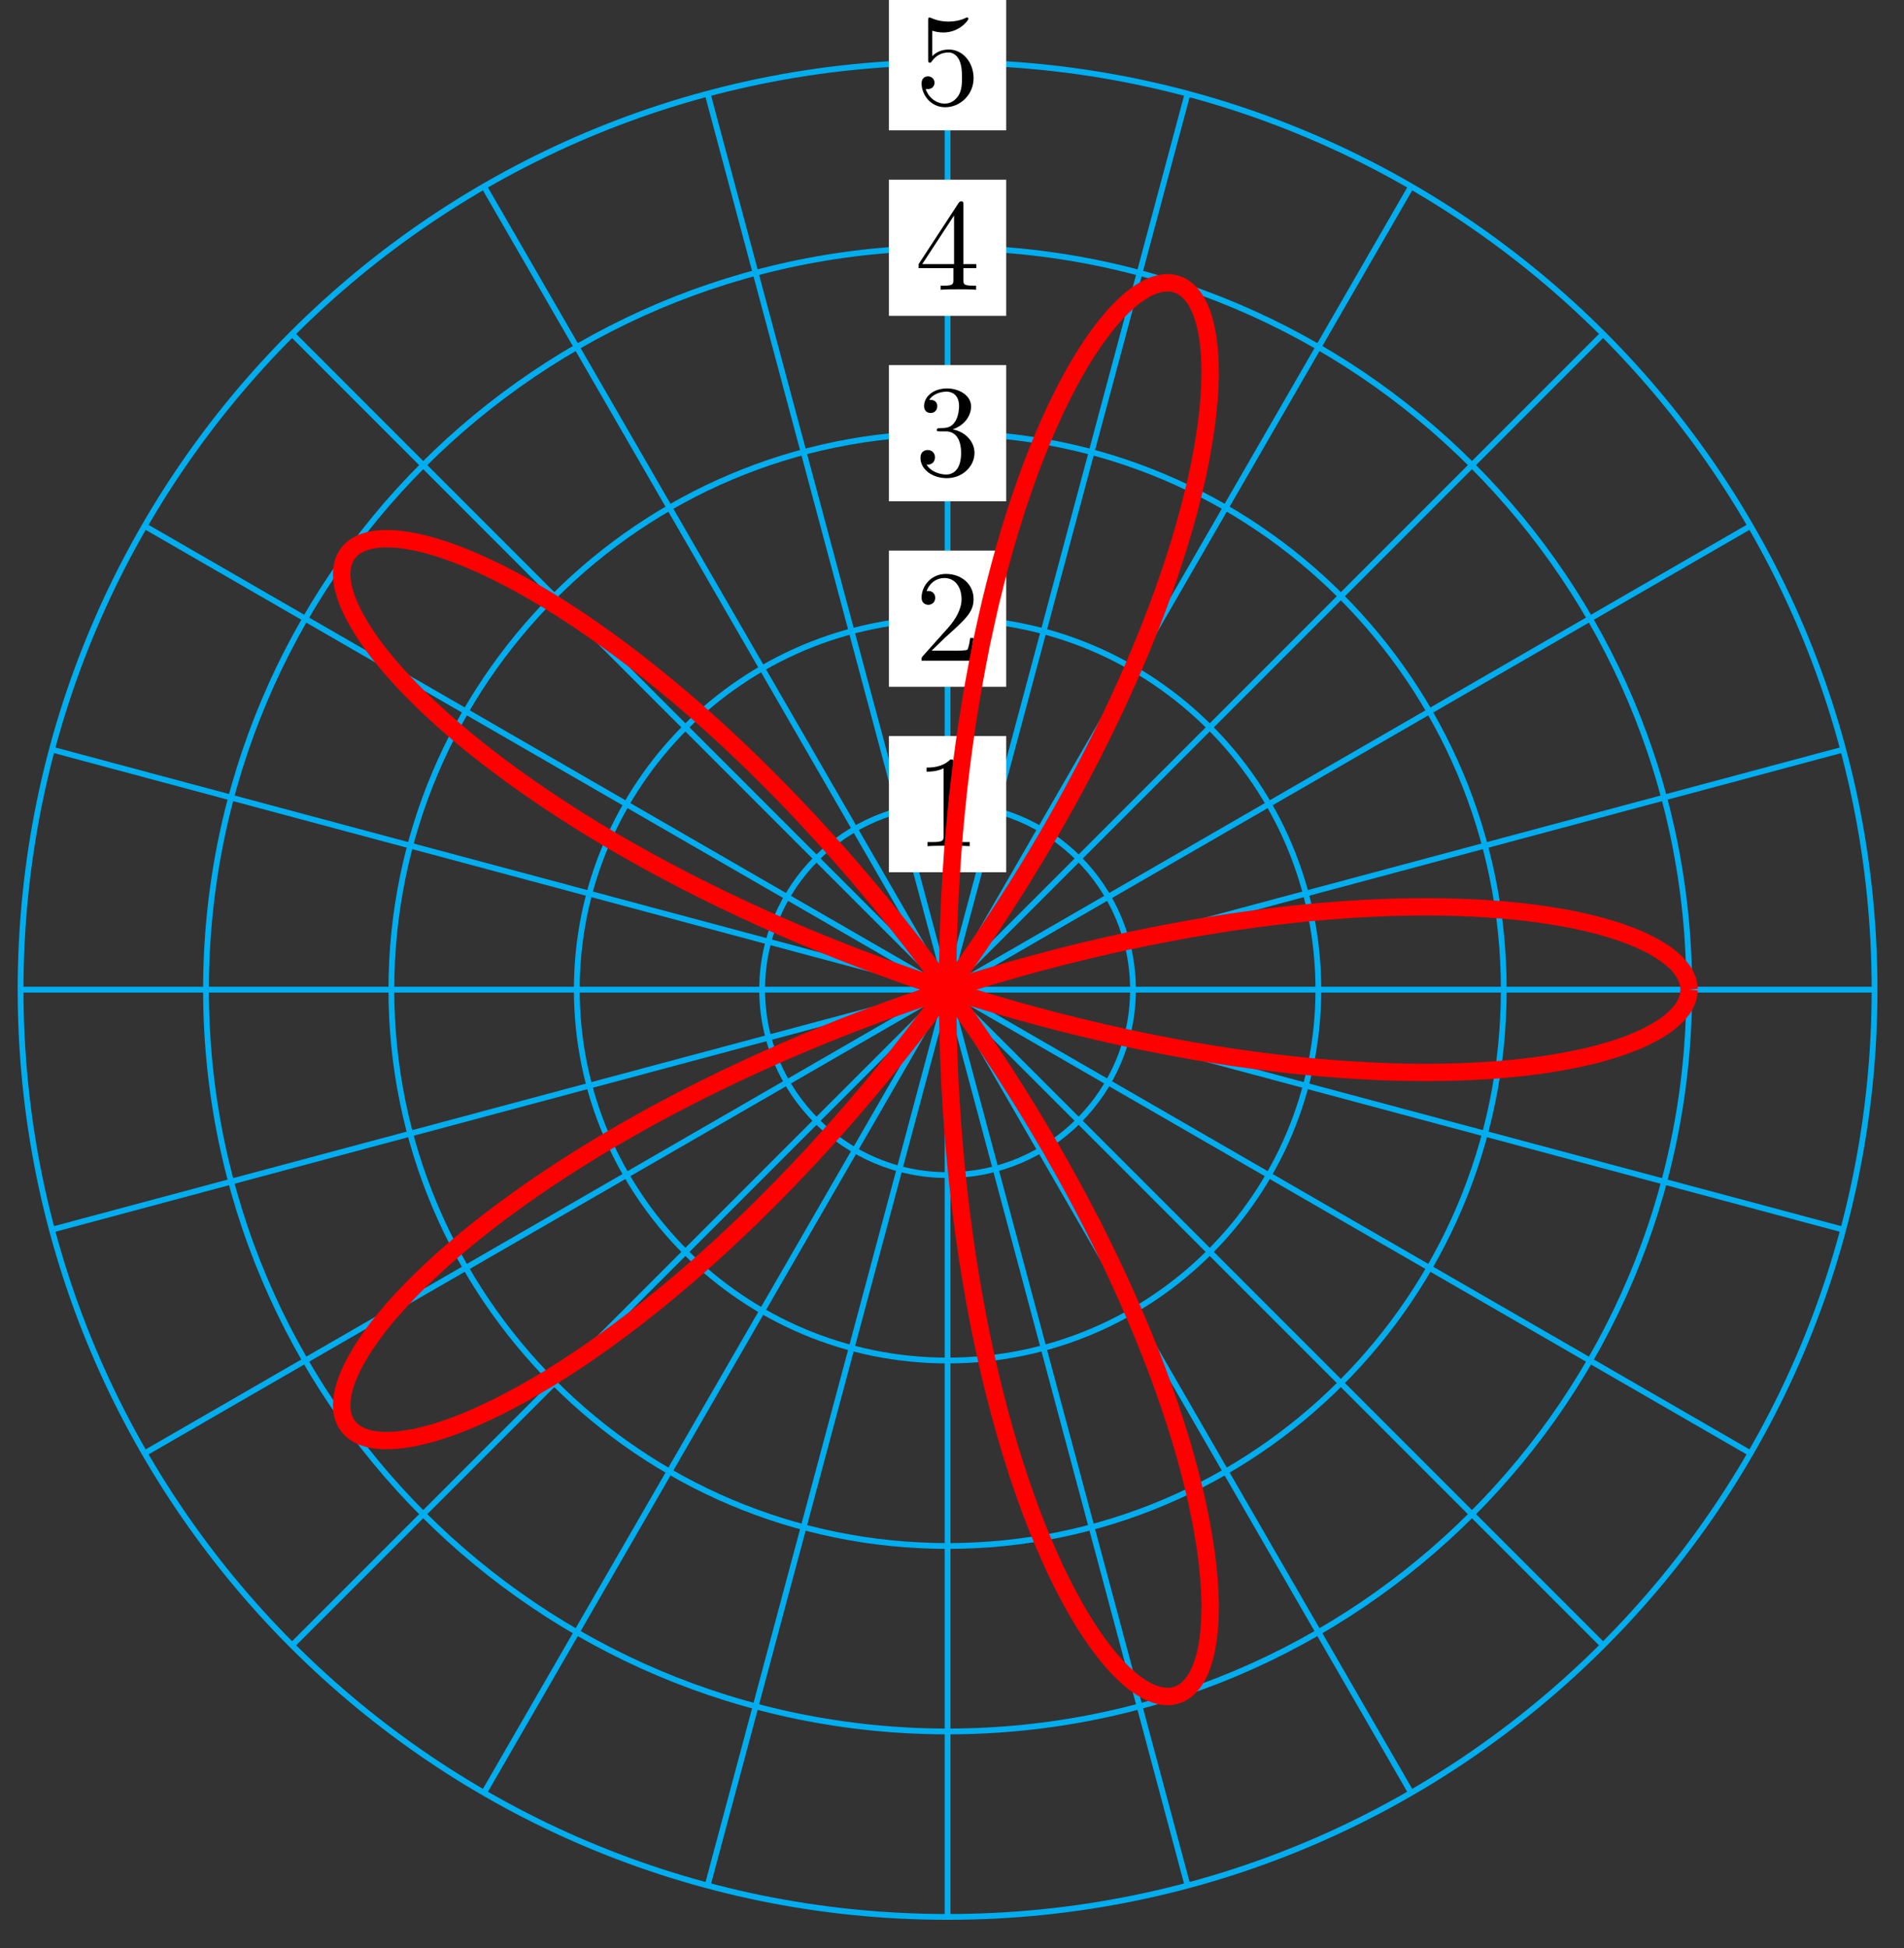 <?xml version="1.0" encoding="UTF-8"?>
<svg xmlns="http://www.w3.org/2000/svg" xmlns:xlink="http://www.w3.org/1999/xlink" width="131pt" height="134pt" viewBox="0 0 131 134" version="1.1">
<rect x="0" y="0" width="131" height="134" fill="#333333" stroke="none"/>
<defs>
<g>
<symbol overflow="visible" id="glyph0-0">
<path style="stroke:none;" d=""/>
</symbol>
<symbol overflow="visible" id="glyph0-1">
<path style="stroke:none;" d="M 2.641 -5.734 C 2.641 -5.953 2.641 -5.969 2.438 -5.969 C 1.875 -5.406 1.078 -5.406 0.797 -5.406 L 0.797 -5.125 C 0.984 -5.125 1.5 -5.125 1.969 -5.359 L 1.969 -0.703 C 1.969 -0.391 1.953 -0.281 1.141 -0.281 L 0.859 -0.281 L 0.859 0 C 1.172 -0.031 1.953 -0.031 2.312 -0.031 C 2.656 -0.031 3.438 -0.031 3.766 0 L 3.766 -0.281 L 3.469 -0.281 C 2.656 -0.281 2.641 -0.375 2.641 -0.703 Z M 2.641 -5.734 "/>
</symbol>
<symbol overflow="visible" id="glyph0-2">
<path style="stroke:none;" d="M 1.141 -0.688 L 2.094 -1.609 C 3.484 -2.859 4.031 -3.344 4.031 -4.234 C 4.031 -5.25 3.219 -5.969 2.125 -5.969 C 1.109 -5.969 0.453 -5.141 0.453 -4.344 C 0.453 -3.844 0.891 -3.844 0.922 -3.844 C 1.078 -3.844 1.391 -3.953 1.391 -4.328 C 1.391 -4.562 1.234 -4.797 0.922 -4.797 C 0.844 -4.797 0.828 -4.797 0.797 -4.781 C 1 -5.359 1.484 -5.688 2.016 -5.688 C 2.828 -5.688 3.203 -4.969 3.203 -4.234 C 3.203 -3.516 2.766 -2.812 2.266 -2.25 L 0.547 -0.328 C 0.453 -0.234 0.453 -0.219 0.453 0 L 3.781 0 L 4.031 -1.562 L 3.797 -1.562 C 3.766 -1.297 3.688 -0.891 3.609 -0.766 C 3.547 -0.688 2.953 -0.688 2.75 -0.688 Z M 1.141 -0.688 "/>
</symbol>
<symbol overflow="visible" id="glyph0-3">
<path style="stroke:none;" d="M 2.594 -3.156 C 3.344 -3.406 3.859 -4.031 3.859 -4.734 C 3.859 -5.469 3.062 -5.969 2.203 -5.969 C 1.297 -5.969 0.625 -5.438 0.625 -4.75 C 0.625 -4.453 0.812 -4.281 1.078 -4.281 C 1.359 -4.281 1.531 -4.484 1.531 -4.75 C 1.531 -5.188 1.109 -5.188 0.984 -5.188 C 1.25 -5.625 1.844 -5.75 2.172 -5.75 C 2.531 -5.75 3.031 -5.547 3.031 -4.75 C 3.031 -4.641 3.016 -4.109 2.781 -3.719 C 2.516 -3.297 2.203 -3.266 1.984 -3.25 C 1.906 -3.25 1.688 -3.234 1.625 -3.234 C 1.562 -3.219 1.5 -3.203 1.5 -3.125 C 1.5 -3.016 1.562 -3.016 1.719 -3.016 L 2.109 -3.016 C 2.844 -3.016 3.172 -2.406 3.172 -1.531 C 3.172 -0.312 2.562 -0.047 2.156 -0.047 C 1.781 -0.047 1.109 -0.203 0.797 -0.734 C 1.109 -0.688 1.375 -0.891 1.375 -1.234 C 1.375 -1.547 1.141 -1.734 0.875 -1.734 C 0.656 -1.734 0.375 -1.609 0.375 -1.203 C 0.375 -0.391 1.203 0.203 2.188 0.203 C 3.281 0.203 4.094 -0.625 4.094 -1.531 C 4.094 -2.266 3.531 -2.969 2.594 -3.156 Z M 2.594 -3.156 "/>
</symbol>
<symbol overflow="visible" id="glyph0-4">
<path style="stroke:none;" d="M 2.641 -1.484 L 2.641 -0.703 C 2.641 -0.375 2.625 -0.281 1.953 -0.281 L 1.766 -0.281 L 1.766 0 C 2.141 -0.031 2.594 -0.031 2.984 -0.031 C 3.359 -0.031 3.828 -0.031 4.203 0 L 4.203 -0.281 L 4.016 -0.281 C 3.344 -0.281 3.328 -0.375 3.328 -0.703 L 3.328 -1.484 L 4.219 -1.484 L 4.219 -1.766 L 3.328 -1.766 L 3.328 -5.844 C 3.328 -6.016 3.328 -6.078 3.188 -6.078 C 3.109 -6.078 3.078 -6.078 3 -5.969 L 0.25 -1.766 L 0.25 -1.484 Z M 2.688 -1.766 L 0.5 -1.766 L 2.688 -5.109 Z M 2.688 -1.766 "/>
</symbol>
<symbol overflow="visible" id="glyph0-5">
<path style="stroke:none;" d="M 4.031 -1.797 C 4.031 -2.875 3.297 -3.766 2.328 -3.766 C 1.891 -3.766 1.5 -3.625 1.188 -3.312 L 1.188 -5.062 C 1.359 -5 1.656 -4.938 1.953 -4.938 C 3.047 -4.938 3.672 -5.766 3.672 -5.875 C 3.672 -5.922 3.656 -5.969 3.594 -5.969 C 3.578 -5.969 3.562 -5.969 3.516 -5.953 C 3.344 -5.859 2.891 -5.688 2.297 -5.688 C 1.938 -5.688 1.531 -5.75 1.109 -5.938 C 1.031 -5.969 1.016 -5.969 1 -5.969 C 0.906 -5.969 0.906 -5.891 0.906 -5.75 L 0.906 -3.094 C 0.906 -2.938 0.906 -2.859 1.031 -2.859 C 1.094 -2.859 1.109 -2.891 1.141 -2.938 C 1.25 -3.078 1.578 -3.562 2.312 -3.562 C 2.766 -3.562 3 -3.156 3.062 -3 C 3.203 -2.656 3.234 -2.312 3.234 -1.859 C 3.234 -1.547 3.234 -1.016 3.016 -0.641 C 2.797 -0.281 2.469 -0.047 2.047 -0.047 C 1.406 -0.047 0.891 -0.531 0.734 -1.062 C 0.766 -1.047 0.797 -1.047 0.891 -1.047 C 1.188 -1.047 1.344 -1.266 1.344 -1.484 C 1.344 -1.688 1.188 -1.922 0.891 -1.922 C 0.766 -1.922 0.453 -1.859 0.453 -1.438 C 0.453 -0.672 1.062 0.203 2.078 0.203 C 3.109 0.203 4.031 -0.656 4.031 -1.797 Z M 4.031 -1.797 "/>
</symbol>
</g>
</defs>
<g id="surface1">
<path style="fill:none;stroke-width:0.399;stroke-linecap:butt;stroke-linejoin:miter;stroke:rgb(0%,67.839%,93.729%);stroke-opacity:1;stroke-miterlimit:10;" d="M -0 -0.001 L 63.779 -0.001 " transform="matrix(1,0,0,-1,65.196,68.069)"/>
<path style="fill:none;stroke-width:0.399;stroke-linecap:butt;stroke-linejoin:miter;stroke:rgb(0%,67.839%,93.729%);stroke-opacity:1;stroke-miterlimit:10;" d="M -0 -0.001 L 61.607 16.509 " transform="matrix(1,0,0,-1,65.196,68.069)"/>
<path style="fill:none;stroke-width:0.399;stroke-linecap:butt;stroke-linejoin:miter;stroke:rgb(0%,67.839%,93.729%);stroke-opacity:1;stroke-miterlimit:10;" d="M -0 -0.001 L 55.236 31.89 " transform="matrix(1,0,0,-1,65.196,68.069)"/>
<path style="fill:none;stroke-width:0.399;stroke-linecap:butt;stroke-linejoin:miter;stroke:rgb(0%,67.839%,93.729%);stroke-opacity:1;stroke-miterlimit:10;" d="M -0 -0.001 L 45.1 45.1 " transform="matrix(1,0,0,-1,65.196,68.069)"/>
<path style="fill:none;stroke-width:0.399;stroke-linecap:butt;stroke-linejoin:miter;stroke:rgb(0%,67.839%,93.729%);stroke-opacity:1;stroke-miterlimit:10;" d="M -0 -0.001 L 31.889 55.236 " transform="matrix(1,0,0,-1,65.196,68.069)"/>
<path style="fill:none;stroke-width:0.399;stroke-linecap:butt;stroke-linejoin:miter;stroke:rgb(0%,67.839%,93.729%);stroke-opacity:1;stroke-miterlimit:10;" d="M -0 -0.001 L 16.507 61.606 " transform="matrix(1,0,0,-1,65.196,68.069)"/>
<path style="fill:none;stroke-width:0.399;stroke-linecap:butt;stroke-linejoin:miter;stroke:rgb(0%,67.839%,93.729%);stroke-opacity:1;stroke-miterlimit:10;" d="M -0 -0.001 L -0 63.782 " transform="matrix(1,0,0,-1,65.196,68.069)"/>
<path style="fill:none;stroke-width:0.399;stroke-linecap:butt;stroke-linejoin:miter;stroke:rgb(0%,67.839%,93.729%);stroke-opacity:1;stroke-miterlimit:10;" d="M -0 -0.001 L -16.508 61.606 " transform="matrix(1,0,0,-1,65.196,68.069)"/>
<path style="fill:none;stroke-width:0.399;stroke-linecap:butt;stroke-linejoin:miter;stroke:rgb(0%,67.839%,93.729%);stroke-opacity:1;stroke-miterlimit:10;" d="M -0 -0.001 L -31.89 55.236 " transform="matrix(1,0,0,-1,65.196,68.069)"/>
<path style="fill:none;stroke-width:0.399;stroke-linecap:butt;stroke-linejoin:miter;stroke:rgb(0%,67.839%,93.729%);stroke-opacity:1;stroke-miterlimit:10;" d="M -0 -0.001 L -45.1 45.1 " transform="matrix(1,0,0,-1,65.196,68.069)"/>
<path style="fill:none;stroke-width:0.399;stroke-linecap:butt;stroke-linejoin:miter;stroke:rgb(0%,67.839%,93.729%);stroke-opacity:1;stroke-miterlimit:10;" d="M -0 -0.001 L -55.237 31.89 " transform="matrix(1,0,0,-1,65.196,68.069)"/>
<path style="fill:none;stroke-width:0.399;stroke-linecap:butt;stroke-linejoin:miter;stroke:rgb(0%,67.839%,93.729%);stroke-opacity:1;stroke-miterlimit:10;" d="M -0 -0.001 L -61.608 16.509 " transform="matrix(1,0,0,-1,65.196,68.069)"/>
<path style="fill:none;stroke-width:0.399;stroke-linecap:butt;stroke-linejoin:miter;stroke:rgb(0%,67.839%,93.729%);stroke-opacity:1;stroke-miterlimit:10;" d="M -0 -0.001 L -63.78 -0.001 " transform="matrix(1,0,0,-1,65.196,68.069)"/>
<path style="fill:none;stroke-width:0.399;stroke-linecap:butt;stroke-linejoin:miter;stroke:rgb(0%,67.839%,93.729%);stroke-opacity:1;stroke-miterlimit:10;" d="M -0 -0.001 L -61.608 -16.507 " transform="matrix(1,0,0,-1,65.196,68.069)"/>
<path style="fill:none;stroke-width:0.399;stroke-linecap:butt;stroke-linejoin:miter;stroke:rgb(0%,67.839%,93.729%);stroke-opacity:1;stroke-miterlimit:10;" d="M -0 -0.001 L -55.237 -31.888 " transform="matrix(1,0,0,-1,65.196,68.069)"/>
<path style="fill:none;stroke-width:0.399;stroke-linecap:butt;stroke-linejoin:miter;stroke:rgb(0%,67.839%,93.729%);stroke-opacity:1;stroke-miterlimit:10;" d="M -0 -0.001 L -45.1 -45.098 " transform="matrix(1,0,0,-1,65.196,68.069)"/>
<path style="fill:none;stroke-width:0.399;stroke-linecap:butt;stroke-linejoin:miter;stroke:rgb(0%,67.839%,93.729%);stroke-opacity:1;stroke-miterlimit:10;" d="M -0 -0.001 L -31.89 -55.234 " transform="matrix(1,0,0,-1,65.196,68.069)"/>
<path style="fill:none;stroke-width:0.399;stroke-linecap:butt;stroke-linejoin:miter;stroke:rgb(0%,67.839%,93.729%);stroke-opacity:1;stroke-miterlimit:10;" d="M -0 -0.001 L -16.508 -61.608 " transform="matrix(1,0,0,-1,65.196,68.069)"/>
<path style="fill:none;stroke-width:0.399;stroke-linecap:butt;stroke-linejoin:miter;stroke:rgb(0%,67.839%,93.729%);stroke-opacity:1;stroke-miterlimit:10;" d="M -0 -0.001 L -0 -63.78 " transform="matrix(1,0,0,-1,65.196,68.069)"/>
<path style="fill:none;stroke-width:0.399;stroke-linecap:butt;stroke-linejoin:miter;stroke:rgb(0%,67.839%,93.729%);stroke-opacity:1;stroke-miterlimit:10;" d="M -0 -0.001 L 16.507 -61.608 " transform="matrix(1,0,0,-1,65.196,68.069)"/>
<path style="fill:none;stroke-width:0.399;stroke-linecap:butt;stroke-linejoin:miter;stroke:rgb(0%,67.839%,93.729%);stroke-opacity:1;stroke-miterlimit:10;" d="M -0 -0.001 L 31.889 -55.234 " transform="matrix(1,0,0,-1,65.196,68.069)"/>
<path style="fill:none;stroke-width:0.399;stroke-linecap:butt;stroke-linejoin:miter;stroke:rgb(0%,67.839%,93.729%);stroke-opacity:1;stroke-miterlimit:10;" d="M -0 -0.001 L 45.1 -45.098 " transform="matrix(1,0,0,-1,65.196,68.069)"/>
<path style="fill:none;stroke-width:0.399;stroke-linecap:butt;stroke-linejoin:miter;stroke:rgb(0%,67.839%,93.729%);stroke-opacity:1;stroke-miterlimit:10;" d="M -0 -0.001 L 55.236 -31.888 " transform="matrix(1,0,0,-1,65.196,68.069)"/>
<path style="fill:none;stroke-width:0.399;stroke-linecap:butt;stroke-linejoin:miter;stroke:rgb(0%,67.839%,93.729%);stroke-opacity:1;stroke-miterlimit:10;" d="M -0 -0.001 L 61.607 -16.507 " transform="matrix(1,0,0,-1,65.196,68.069)"/>
<path style="fill:none;stroke-width:0.399;stroke-linecap:butt;stroke-linejoin:miter;stroke:rgb(0%,67.839%,93.729%);stroke-opacity:1;stroke-miterlimit:10;" d="M 12.757 -0.001 C 12.757 7.045 7.046 12.756 -0 12.756 C -7.047 12.756 -12.758 7.045 -12.758 -0.001 C -12.758 -7.043 -7.047 -12.757 -0 -12.757 C 7.046 -12.757 12.757 -7.043 12.757 -0.001 Z M 12.757 -0.001 " transform="matrix(1,0,0,-1,65.196,68.069)"/>
<path style=" stroke:none;fill-rule:nonzero;fill:rgb(100%,100%,100%);fill-opacity:1;" d="M 69.23 50.629 L 61.16 50.629 L 61.16 59.996 L 69.23 59.996 Z M 69.23 50.629 "/>
<g style="fill:rgb(0%,0%,0%);fill-opacity:1;">
  <use xlink:href="#glyph0-1" x="62.954" y="58.202"/>
</g>
<path style="fill:none;stroke-width:0.399;stroke-linecap:butt;stroke-linejoin:miter;stroke:rgb(0%,67.839%,93.729%);stroke-opacity:1;stroke-miterlimit:10;" d="M 25.511 -0.001 C 25.511 14.091 14.089 25.512 -0 25.512 C -14.09 25.512 -25.511 14.091 -25.511 -0.001 C -25.511 -14.089 -14.09 -25.51 -0 -25.51 C 14.089 -25.51 25.511 -14.089 25.511 -0.001 Z M 25.511 -0.001 " transform="matrix(1,0,0,-1,65.196,68.069)"/>
<path style=" stroke:none;fill-rule:nonzero;fill:rgb(100%,100%,100%);fill-opacity:1;" d="M 69.23 37.871 L 61.16 37.871 L 61.16 47.238 L 69.23 47.238 Z M 69.23 37.871 "/>
<g style="fill:rgb(0%,0%,0%);fill-opacity:1;">
  <use xlink:href="#glyph0-2" x="62.954" y="45.445"/>
</g>
<path style="fill:none;stroke-width:0.399;stroke-linecap:butt;stroke-linejoin:miter;stroke:rgb(0%,67.839%,93.729%);stroke-opacity:1;stroke-miterlimit:10;" d="M 38.268 -0.001 C 38.268 21.134 21.136 38.269 -0 38.269 C -21.136 38.269 -38.269 21.134 -38.269 -0.001 C -38.269 -21.136 -21.136 -38.267 -0 -38.267 C 21.136 -38.267 38.268 -21.136 38.268 -0.001 Z M 38.268 -0.001 " transform="matrix(1,0,0,-1,65.196,68.069)"/>
<path style=" stroke:none;fill-rule:nonzero;fill:rgb(100%,100%,100%);fill-opacity:1;" d="M 69.23 25.113 L 61.16 25.113 L 61.16 34.48 L 69.23 34.48 Z M 69.23 25.113 "/>
<g style="fill:rgb(0%,0%,0%);fill-opacity:1;">
  <use xlink:href="#glyph0-3" x="62.954" y="32.687"/>
</g>
<path style="fill:none;stroke-width:0.399;stroke-linecap:butt;stroke-linejoin:miter;stroke:rgb(0%,67.839%,93.729%);stroke-opacity:1;stroke-miterlimit:10;" d="M 51.026 -0.001 C 51.026 28.18 28.179 51.025 -0 51.025 C -28.179 51.025 -51.022 28.18 -51.022 -0.001 C -51.022 -28.182 -28.179 -51.023 -0 -51.023 C 28.179 -51.023 51.026 -28.182 51.026 -0.001 Z M 51.026 -0.001 " transform="matrix(1,0,0,-1,65.196,68.069)"/>
<path style=" stroke:none;fill-rule:nonzero;fill:rgb(100%,100%,100%);fill-opacity:1;" d="M 69.23 12.359 L 61.16 12.359 L 61.16 21.723 L 69.23 21.723 Z M 69.23 12.359 "/>
<g style="fill:rgb(0%,0%,0%);fill-opacity:1;">
  <use xlink:href="#glyph0-4" x="62.954" y="19.93"/>
</g>
<path style="fill:none;stroke-width:0.399;stroke-linecap:butt;stroke-linejoin:miter;stroke:rgb(0%,67.839%,93.729%);stroke-opacity:1;stroke-miterlimit:10;" d="M 63.779 -0.001 C 63.779 35.226 35.225 63.782 -0 63.782 C -35.226 63.782 -63.78 35.226 -63.78 -0.001 C -63.78 -35.224 -35.226 -63.78 -0 -63.78 C 35.225 -63.78 63.779 -35.224 63.779 -0.001 Z M 63.779 -0.001 " transform="matrix(1,0,0,-1,65.196,68.069)"/>
<path style=" stroke:none;fill-rule:nonzero;fill:rgb(100%,100%,100%);fill-opacity:1;" d="M 69.23 -0.398 L 61.16 -0.398 L 61.16 8.965 L 69.23 8.965 Z M 69.23 -0.398 "/>
<g style="fill:rgb(0%,0%,0%);fill-opacity:1;">
  <use xlink:href="#glyph0-5" x="62.954" y="7.173"/>
</g>
<path style="fill:none;stroke-width:1.196;stroke-linecap:butt;stroke-linejoin:miter;stroke:rgb(100%,0%,0%);stroke-opacity:1;stroke-miterlimit:10;" d="M 51.026 -0.001 C 51.026 -0.001 50.975 0.452 50.92 0.624 C 50.862 0.796 50.733 1.073 50.623 1.241 C 50.51 1.413 50.291 1.683 50.123 1.847 C 49.959 2.011 49.651 2.268 49.432 2.429 C 49.213 2.585 48.815 2.835 48.545 2.983 C 48.272 3.132 47.795 3.362 47.471 3.503 C 47.151 3.639 46.588 3.854 46.213 3.979 C 45.838 4.104 45.202 4.299 44.78 4.409 C 44.354 4.522 43.639 4.69 43.17 4.788 C 42.702 4.881 41.913 5.026 41.401 5.104 C 40.889 5.186 40.026 5.299 39.471 5.362 C 38.913 5.42 37.987 5.506 37.393 5.545 C 36.796 5.588 35.811 5.639 35.178 5.659 C 34.546 5.682 33.503 5.698 32.835 5.698 C 32.167 5.694 31.069 5.678 30.37 5.655 C 29.671 5.631 28.526 5.577 27.8 5.53 C 27.073 5.483 25.886 5.389 25.136 5.323 C 24.382 5.252 23.155 5.12 22.382 5.026 C 21.609 4.932 20.347 4.76 19.558 4.643 C 18.765 4.526 17.48 4.319 16.671 4.174 C 15.867 4.034 14.558 3.788 13.742 3.62 C 12.921 3.456 11.597 3.171 10.773 2.979 C 9.945 2.792 8.613 2.468 7.785 2.257 C 6.953 2.046 5.617 1.686 4.785 1.452 C 3.953 1.218 2.617 0.823 1.789 0.565 C 0.961 0.312 -0.367 -0.118 -1.188 -0.391 C -2.012 -0.669 -3.324 -1.13 -4.141 -1.423 C -4.953 -1.719 -6.246 -2.208 -7.047 -2.52 C -7.848 -2.837 -9.121 -3.352 -9.906 -3.68 C -10.687 -4.012 -11.93 -4.551 -12.695 -4.899 C -13.461 -5.243 -14.668 -5.805 -15.41 -6.164 C -16.152 -6.52 -17.324 -7.102 -18.039 -7.473 C -18.754 -7.84 -19.882 -8.438 -20.57 -8.816 C -21.253 -9.195 -22.335 -9.809 -22.992 -10.191 C -23.648 -10.574 -24.671 -11.195 -25.296 -11.586 C -25.917 -11.976 -26.886 -12.601 -27.472 -12.992 C -28.058 -13.386 -28.972 -14.015 -29.519 -14.41 C -30.07 -14.8 -30.913 -15.429 -31.421 -15.816 C -31.929 -16.206 -32.714 -16.827 -33.179 -17.214 C -33.644 -17.597 -34.359 -18.214 -34.78 -18.589 C -35.202 -18.968 -35.847 -19.569 -36.226 -19.94 C -36.605 -20.307 -37.171 -20.889 -37.503 -21.245 C -37.835 -21.6 -38.331 -22.167 -38.616 -22.506 C -38.901 -22.85 -39.323 -23.385 -39.562 -23.713 C -39.796 -24.038 -40.14 -24.545 -40.331 -24.85 C -40.519 -25.159 -40.784 -25.631 -40.929 -25.916 C -41.069 -26.201 -41.261 -26.643 -41.354 -26.904 C -41.448 -27.166 -41.561 -27.565 -41.608 -27.799 C -41.651 -28.037 -41.686 -28.393 -41.686 -28.6 C -41.686 -28.807 -41.647 -29.119 -41.601 -29.299 C -41.554 -29.475 -41.44 -29.736 -41.347 -29.885 C -41.253 -30.033 -41.069 -30.24 -40.929 -30.353 C -40.792 -30.467 -40.534 -30.623 -40.354 -30.705 C -40.175 -30.783 -39.851 -30.885 -39.632 -30.927 C -39.409 -30.97 -39.015 -31.01 -38.753 -31.017 C -38.491 -31.021 -38.038 -31.006 -37.741 -30.97 C -37.44 -30.939 -36.929 -30.861 -36.593 -30.791 C -36.257 -30.72 -35.687 -30.576 -35.319 -30.467 C -34.948 -30.357 -34.327 -30.146 -33.925 -29.998 C -33.523 -29.849 -32.855 -29.576 -32.425 -29.389 C -31.995 -29.197 -31.281 -28.861 -30.823 -28.635 C -30.366 -28.404 -29.613 -28.002 -29.132 -27.733 C -28.648 -27.463 -27.859 -26.998 -27.355 -26.694 C -26.855 -26.385 -26.035 -25.858 -25.511 -25.51 C -24.992 -25.166 -24.136 -24.573 -23.601 -24.19 C -23.066 -23.803 -22.191 -23.155 -21.644 -22.733 C -21.093 -22.311 -20.203 -21.604 -19.644 -21.147 C -19.086 -20.686 -18.179 -19.929 -17.613 -19.436 C -17.05 -18.944 -16.133 -18.124 -15.562 -17.601 C -14.992 -17.077 -14.078 -16.21 -13.504 -15.656 C -12.933 -15.101 -12.015 -14.187 -11.445 -13.601 C -10.875 -13.019 -9.961 -12.058 -9.394 -11.449 C -8.828 -10.836 -7.926 -9.836 -7.367 -9.203 C -6.805 -8.57 -5.914 -7.531 -5.367 -6.875 C -4.816 -6.219 -3.941 -5.149 -3.406 -4.473 C -2.867 -3.801 -2.012 -2.7 -1.488 -2.009 C -0.969 -1.317 -0.141 -0.196 0.367 0.507 C 0.875 1.21 1.672 2.354 2.16 3.069 C 2.648 3.784 3.418 4.94 3.883 5.663 C 4.351 6.385 5.086 7.549 5.531 8.276 C 5.972 9.002 6.671 10.17 7.089 10.9 C 7.511 11.627 8.168 12.795 8.562 13.521 C 8.957 14.248 9.57 15.408 9.937 16.126 C 10.304 16.849 10.874 17.997 11.214 18.708 C 11.554 19.423 12.078 20.556 12.386 21.255 C 12.699 21.954 13.171 23.063 13.453 23.747 C 13.734 24.43 14.16 25.516 14.41 26.184 C 14.663 26.848 15.038 27.899 15.257 28.543 C 15.476 29.188 15.804 30.203 15.992 30.824 C 16.179 31.441 16.456 32.414 16.613 33.004 C 16.769 33.597 16.995 34.523 17.124 35.082 C 17.249 35.644 17.425 36.519 17.519 37.046 C 17.616 37.573 17.741 38.39 17.808 38.882 C 17.874 39.37 17.952 40.132 17.988 40.585 C 18.023 41.034 18.058 41.729 18.066 42.143 C 18.07 42.553 18.058 43.178 18.038 43.549 C 18.015 43.917 17.96 44.471 17.913 44.795 C 17.866 45.12 17.769 45.6 17.695 45.877 C 17.624 46.151 17.488 46.557 17.39 46.787 C 17.296 47.014 17.12 47.338 17.003 47.518 C 16.882 47.694 16.675 47.94 16.534 48.069 C 16.398 48.193 16.156 48.354 15.999 48.428 C 15.843 48.502 15.574 48.584 15.398 48.604 C 15.222 48.627 14.929 48.619 14.738 48.588 C 14.55 48.557 14.234 48.463 14.031 48.381 C 13.828 48.295 13.492 48.111 13.277 47.975 C 13.062 47.838 12.71 47.572 12.488 47.381 C 12.265 47.19 11.902 46.842 11.671 46.6 C 11.441 46.354 11.07 45.92 10.835 45.623 C 10.601 45.327 10.222 44.811 9.984 44.463 C 9.746 44.116 9.367 43.522 9.128 43.124 C 8.894 42.729 8.511 42.053 8.277 41.608 C 8.039 41.163 7.664 40.409 7.429 39.917 C 7.199 39.425 6.832 38.601 6.605 38.066 C 6.379 37.527 6.019 36.632 5.8 36.054 C 5.582 35.472 5.238 34.511 5.027 33.89 C 4.816 33.273 4.488 32.246 4.289 31.59 C 4.093 30.934 3.781 29.848 3.597 29.156 C 3.41 28.465 3.121 27.324 2.949 26.602 C 2.777 25.875 2.515 24.688 2.355 23.934 C 2.199 23.18 1.961 21.946 1.824 21.169 C 1.683 20.388 1.472 19.114 1.351 18.314 C 1.23 17.509 1.047 16.201 0.945 15.38 C 0.84 14.556 0.691 13.22 0.609 12.381 C 0.523 11.541 0.406 10.182 0.344 9.33 C 0.281 8.479 0.195 7.104 0.152 6.245 C 0.109 5.381 0.058 3.995 0.039 3.128 C 0.015 2.261 -0 0.866 -0 -0.001 C -0 -0.868 0.015 -2.262 0.039 -3.129 C 0.058 -3.993 0.109 -5.383 0.152 -6.242 C 0.195 -7.106 0.281 -8.481 0.344 -9.332 C 0.406 -10.183 0.523 -11.543 0.609 -12.382 C 0.691 -13.222 0.84 -14.554 0.945 -15.378 C 1.047 -16.202 1.23 -17.507 1.351 -18.312 C 1.472 -19.116 1.683 -20.386 1.824 -21.167 C 1.961 -21.948 2.199 -23.182 2.355 -23.936 C 2.515 -24.69 2.777 -25.877 2.949 -26.6 C 3.121 -27.326 3.41 -28.467 3.597 -29.158 C 3.781 -29.849 4.093 -30.931 4.289 -31.591 C 4.488 -32.248 4.816 -33.271 5.027 -33.892 C 5.238 -34.509 5.582 -35.474 5.8 -36.052 C 6.019 -36.63 6.379 -37.528 6.605 -38.064 C 6.832 -38.599 7.199 -39.427 7.429 -39.919 C 7.664 -40.407 8.039 -41.161 8.277 -41.606 C 8.511 -42.051 8.894 -42.727 9.128 -43.125 C 9.367 -43.52 9.746 -44.118 9.984 -44.461 C 10.222 -44.809 10.601 -45.328 10.835 -45.625 C 11.07 -45.918 11.441 -46.356 11.671 -46.598 C 11.902 -46.844 12.265 -47.191 12.488 -47.383 C 12.71 -47.574 13.062 -47.836 13.277 -47.977 C 13.492 -48.113 13.828 -48.293 14.031 -48.379 C 14.234 -48.465 14.55 -48.555 14.738 -48.586 C 14.929 -48.617 15.222 -48.625 15.398 -48.605 C 15.574 -48.582 15.843 -48.504 15.999 -48.43 C 16.156 -48.355 16.398 -48.195 16.534 -48.066 C 16.675 -47.941 16.882 -47.695 17.003 -47.516 C 17.12 -47.34 17.296 -47.016 17.39 -46.785 C 17.488 -46.559 17.624 -46.153 17.695 -45.875 C 17.769 -45.602 17.866 -45.117 17.913 -44.797 C 17.96 -44.473 18.015 -43.914 18.038 -43.547 C 18.058 -43.18 18.07 -42.555 18.066 -42.141 C 18.058 -41.731 18.023 -41.036 17.988 -40.583 C 17.952 -40.13 17.874 -39.372 17.808 -38.88 C 17.741 -38.392 17.616 -37.571 17.519 -37.044 C 17.425 -36.517 17.249 -35.646 17.124 -35.083 C 16.995 -34.521 16.769 -33.595 16.613 -33.005 C 16.456 -32.412 16.179 -31.443 15.992 -30.822 C 15.804 -30.205 15.476 -29.189 15.257 -28.545 C 15.038 -27.9 14.663 -26.85 14.41 -26.182 C 14.16 -25.518 13.734 -24.432 13.453 -23.749 C 13.171 -23.065 12.699 -21.956 12.386 -21.257 C 12.078 -20.557 11.554 -19.421 11.214 -18.71 C 10.874 -17.999 10.304 -16.847 9.937 -16.128 C 9.57 -15.41 8.957 -14.246 8.562 -13.523 C 8.168 -12.796 7.511 -11.625 7.089 -10.898 C 6.671 -10.172 5.972 -9.004 5.531 -8.274 C 5.086 -7.547 4.351 -6.383 3.883 -5.66 C 3.418 -4.938 2.648 -3.782 2.16 -3.067 C 1.672 -2.352 0.875 -1.212 0.367 -0.509 C -0.141 0.198 -0.969 1.319 -1.488 2.011 C -2.012 2.702 -2.867 3.799 -3.406 4.475 C -3.941 5.151 -4.816 6.221 -5.367 6.873 C -5.914 7.53 -6.805 8.569 -7.367 9.201 C -7.926 9.838 -8.828 10.838 -9.394 11.447 C -9.961 12.056 -10.875 13.017 -11.445 13.603 C -12.015 14.185 -12.933 15.099 -13.504 15.654 C -14.078 16.208 -14.992 17.076 -15.562 17.603 C -16.133 18.126 -17.05 18.943 -17.613 19.435 C -18.179 19.927 -19.086 20.688 -19.644 21.145 C -20.203 21.602 -21.093 22.313 -21.644 22.735 C -22.191 23.157 -23.066 23.801 -23.601 24.188 C -24.136 24.575 -24.992 25.165 -25.511 25.512 C -26.035 25.86 -26.855 26.383 -27.355 26.692 C -27.859 27 -28.648 27.465 -29.132 27.735 C -29.613 28.004 -30.366 28.403 -30.823 28.633 C -31.281 28.863 -31.995 29.199 -32.425 29.387 C -32.855 29.578 -33.523 29.848 -33.925 29.996 C -34.327 30.148 -34.948 30.355 -35.319 30.465 C -35.687 30.578 -36.257 30.719 -36.593 30.789 C -36.929 30.859 -37.44 30.941 -37.741 30.973 C -38.038 31.004 -38.491 31.023 -38.753 31.016 C -39.015 31.012 -39.409 30.973 -39.632 30.926 C -39.851 30.883 -40.175 30.785 -40.354 30.703 C -40.534 30.625 -40.792 30.469 -40.929 30.355 C -41.069 30.242 -41.253 30.031 -41.347 29.883 C -41.44 29.738 -41.554 29.477 -41.601 29.297 C -41.647 29.121 -41.686 28.809 -41.686 28.598 C -41.686 28.391 -41.651 28.035 -41.608 27.801 C -41.561 27.567 -41.448 27.164 -41.354 26.903 C -41.261 26.641 -41.069 26.2 -40.929 25.918 C -40.784 25.633 -40.519 25.157 -40.331 24.852 C -40.14 24.544 -39.796 24.036 -39.562 23.712 C -39.323 23.387 -38.901 22.848 -38.616 22.509 C -38.331 22.165 -37.835 21.602 -37.503 21.247 C -37.171 20.888 -36.605 20.306 -36.226 19.939 C -35.847 19.571 -35.202 18.97 -34.78 18.591 C -34.359 18.212 -33.644 17.599 -33.179 17.212 C -32.714 16.829 -31.929 16.205 -31.421 15.818 C -30.913 15.427 -30.07 14.798 -29.519 14.408 C -28.972 14.017 -28.058 13.384 -27.472 12.994 C -26.886 12.603 -25.917 11.974 -25.296 11.584 C -24.671 11.197 -23.648 10.576 -22.992 10.189 C -22.335 9.807 -21.253 9.193 -20.57 8.815 C -19.882 8.44 -18.754 7.838 -18.039 7.471 C -17.324 7.104 -16.152 6.518 -15.41 6.163 C -14.668 5.807 -13.461 5.241 -12.695 4.897 C -11.93 4.553 -10.687 4.01 -9.906 3.682 C -9.121 3.35 -7.848 2.835 -7.047 2.522 C -6.246 2.21 -4.953 1.718 -4.141 1.425 C -3.324 1.128 -2.012 0.667 -1.188 0.394 C -0.367 0.116 0.961 -0.309 1.789 -0.567 C 2.617 -0.821 3.953 -1.216 4.785 -1.45 C 5.617 -1.684 6.953 -2.044 7.785 -2.258 C 8.613 -2.469 9.945 -2.79 10.773 -2.981 C 11.597 -3.169 12.921 -3.454 13.742 -3.622 C 14.558 -3.786 15.867 -4.036 16.671 -4.176 C 17.48 -4.317 18.765 -4.528 19.558 -4.645 C 20.347 -4.762 21.609 -4.93 22.382 -5.024 C 23.155 -5.118 24.382 -5.25 25.136 -5.321 C 25.886 -5.391 27.073 -5.485 27.8 -5.528 C 28.526 -5.575 29.671 -5.629 30.37 -5.653 C 31.069 -5.676 32.167 -5.696 32.835 -5.696 C 33.503 -5.696 34.546 -5.68 35.178 -5.66 C 35.811 -5.637 36.796 -5.586 37.393 -5.547 C 37.987 -5.504 38.913 -5.422 39.471 -5.36 C 40.026 -5.297 40.889 -5.184 41.401 -5.106 C 41.913 -5.028 42.702 -4.883 43.17 -4.786 C 43.639 -4.692 44.354 -4.524 44.78 -4.411 C 45.202 -4.297 45.838 -4.106 46.213 -3.981 C 46.588 -3.852 47.151 -3.641 47.471 -3.501 C 47.795 -3.364 48.272 -3.129 48.545 -2.981 C 48.815 -2.833 49.213 -2.587 49.432 -2.426 C 49.651 -2.27 49.959 -2.009 50.123 -1.844 C 50.291 -1.68 50.51 -1.411 50.623 -1.243 C 50.733 -1.071 50.862 -0.798 50.92 -0.626 C 50.975 -0.454 51.026 -0.001 51.026 -0.001 " transform="matrix(1,0,0,-1,65.196,68.069)"/>
</g>
</svg>
